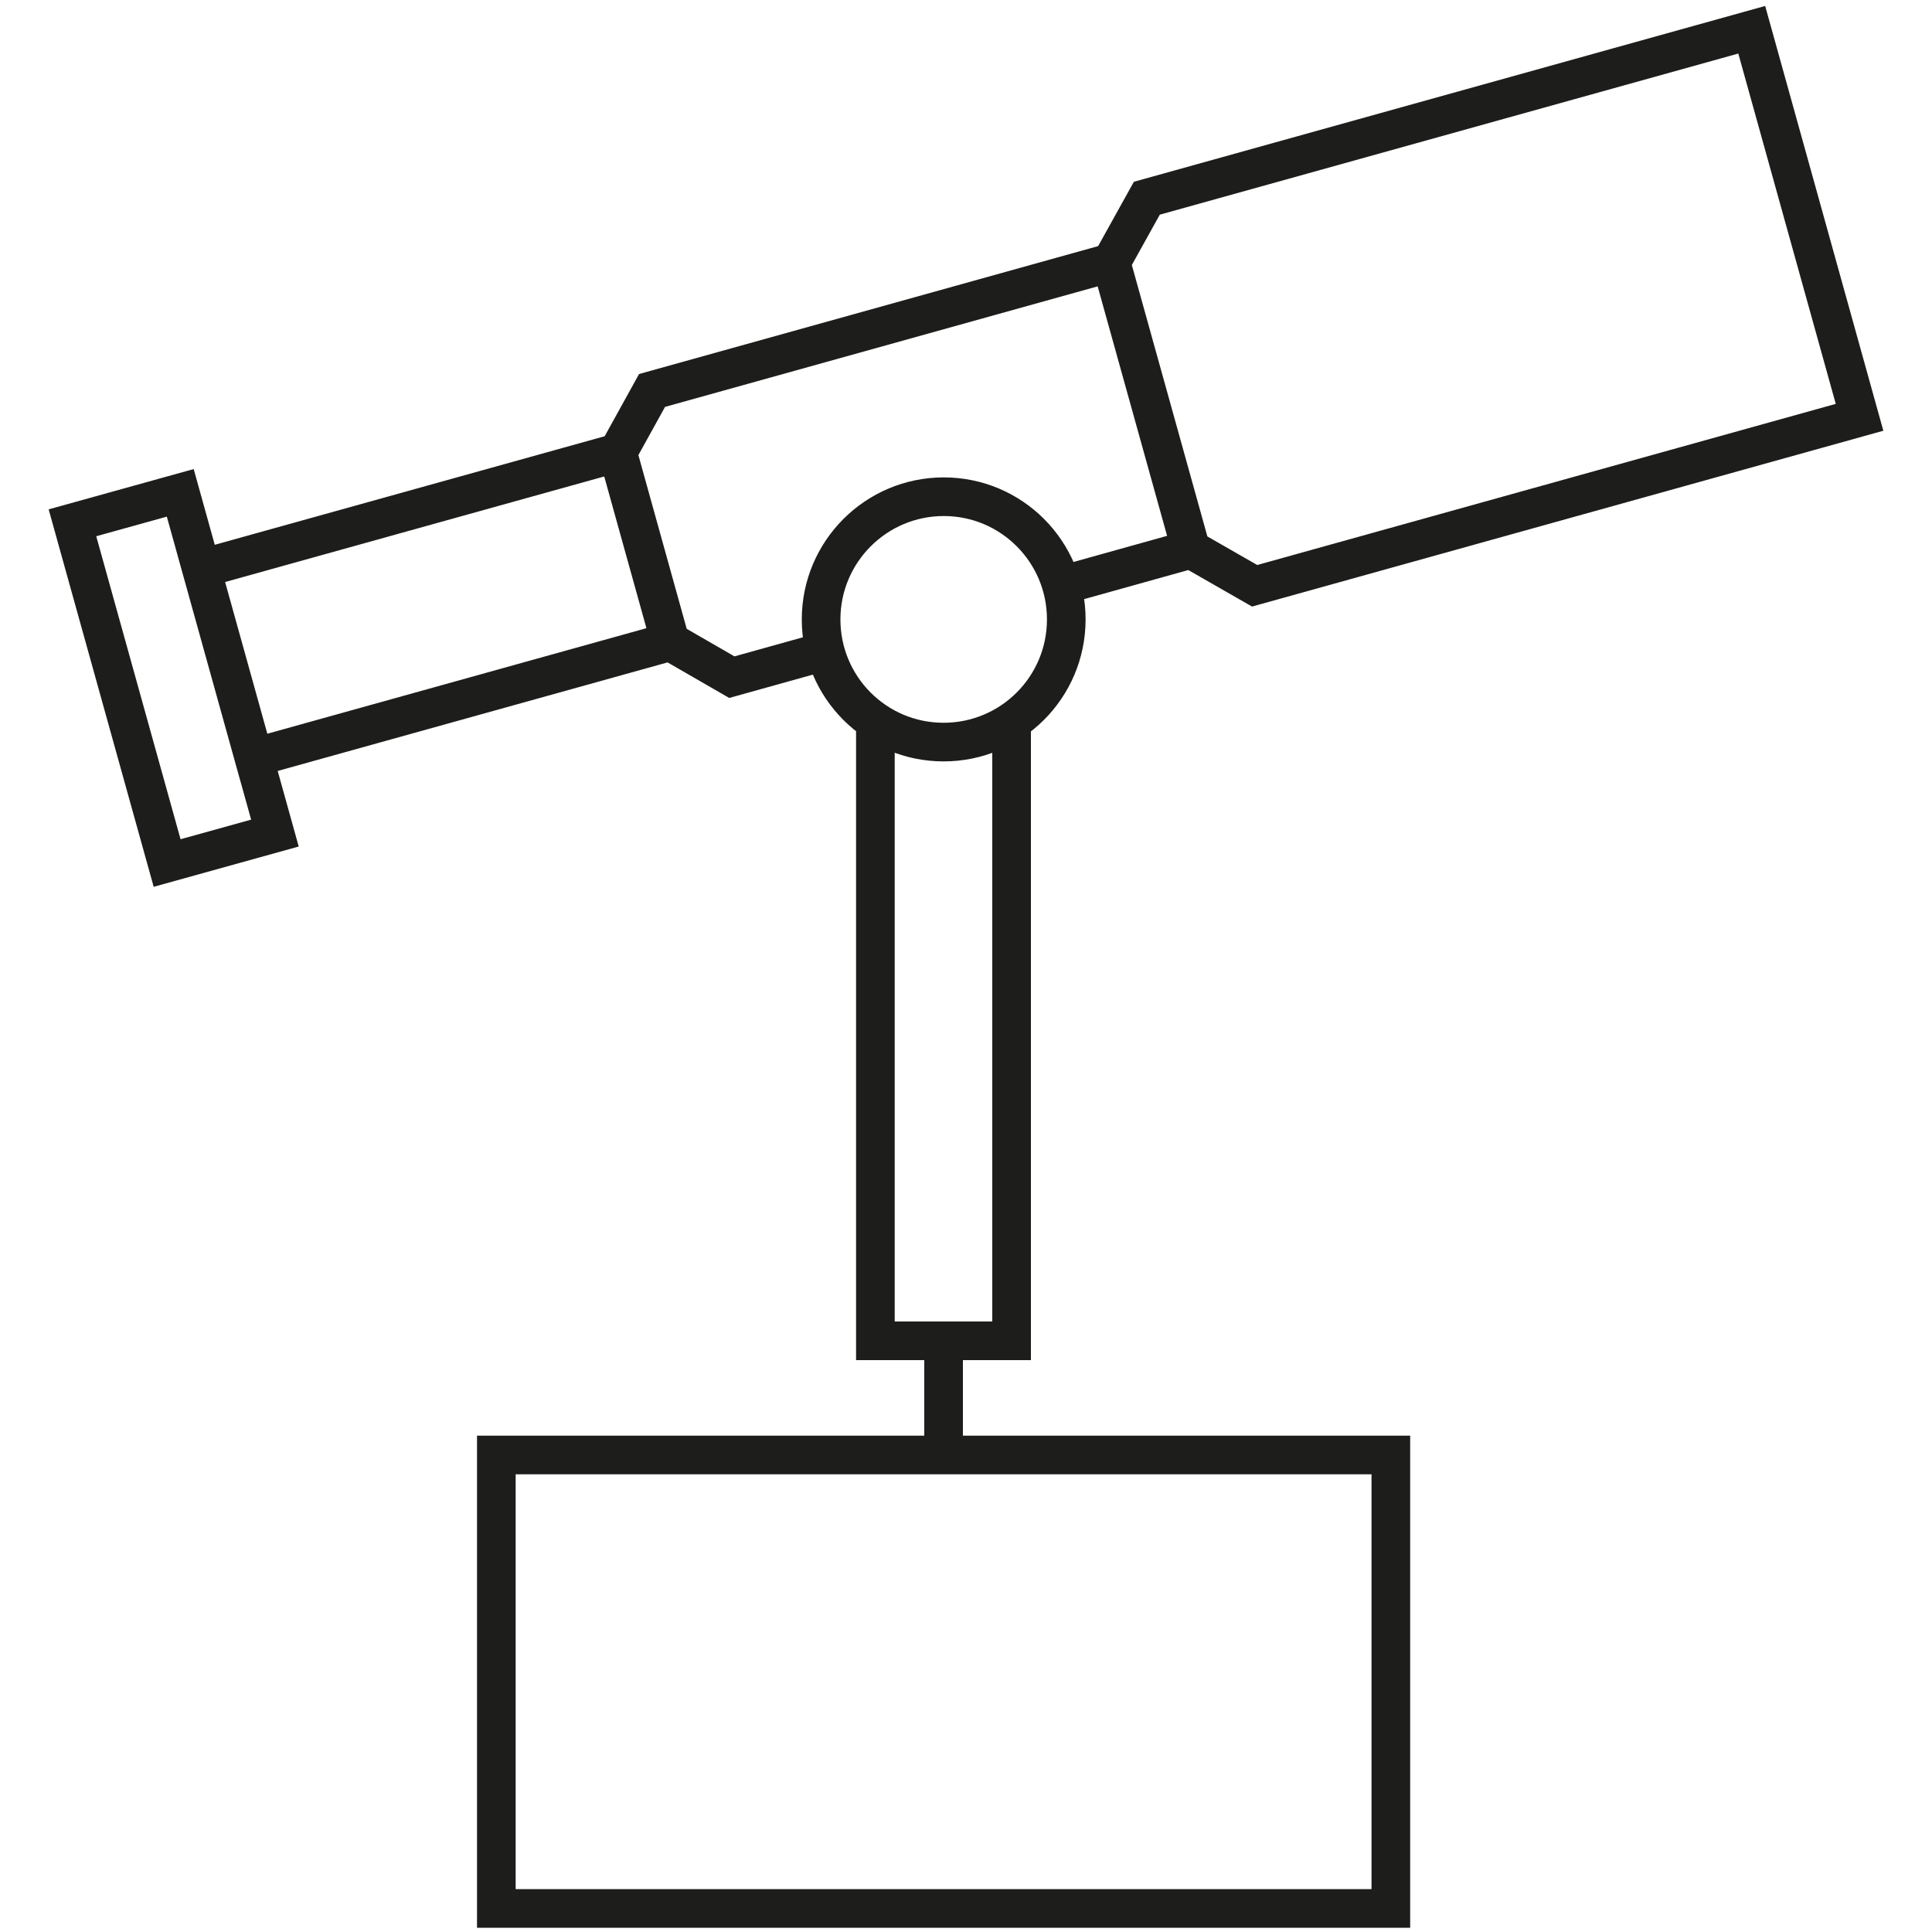 <?xml version="1.0" encoding="utf-8"?>
<!-- Generator: Adobe Illustrator 18.0.0, SVG Export Plug-In . SVG Version: 6.00 Build 0)  -->
<!DOCTYPE svg PUBLIC "-//W3C//DTD SVG 1.1//EN" "http://www.w3.org/Graphics/SVG/1.1/DTD/svg11.dtd">
<svg version="1.1" id="Calque_1" xmlns="http://www.w3.org/2000/svg" xmlns:xlink="http://www.w3.org/1999/xlink" x="0px" y="0px"
	 viewBox="0 0 1000 1000" enable-background="new 0 0 1000 1000" xml:space="preserve">
<g>
	<path fill="none" stroke="#1D1D1B" stroke-width="20" stroke-miterlimit="10" d="M142.3,431.2l-55.8,15.5l-49-176.1l55.8-15.5
		L142.3,431.2z M962.5,216l-313.1,87.2l-33-18.9l-41.3-148.4l18.5-33.3l313.1-87.2L962.5,216z M427.2,337l-48.4,13.5l-31.9-18.4
		l-27.2-97.8l17.8-32.2l237.6-66.2l41.3,148.4l-67,18.7 M346.9,332.1l-215.5,60l-27.2-97.8l215.5-60L346.9,332.1z M488.4,694.1v59.1
		 M523.6,373v321h-70.5V373 M551.9,320.6c0,35.1-28.4,63.5-63.5,63.5S425,355.7,425,320.6c0-35,28.4-63.5,63.5-63.5
		S551.9,285.6,551.9,320.6z M719.9,987.8h-463V753.1h463V987.8z"/>
</g>
</svg>